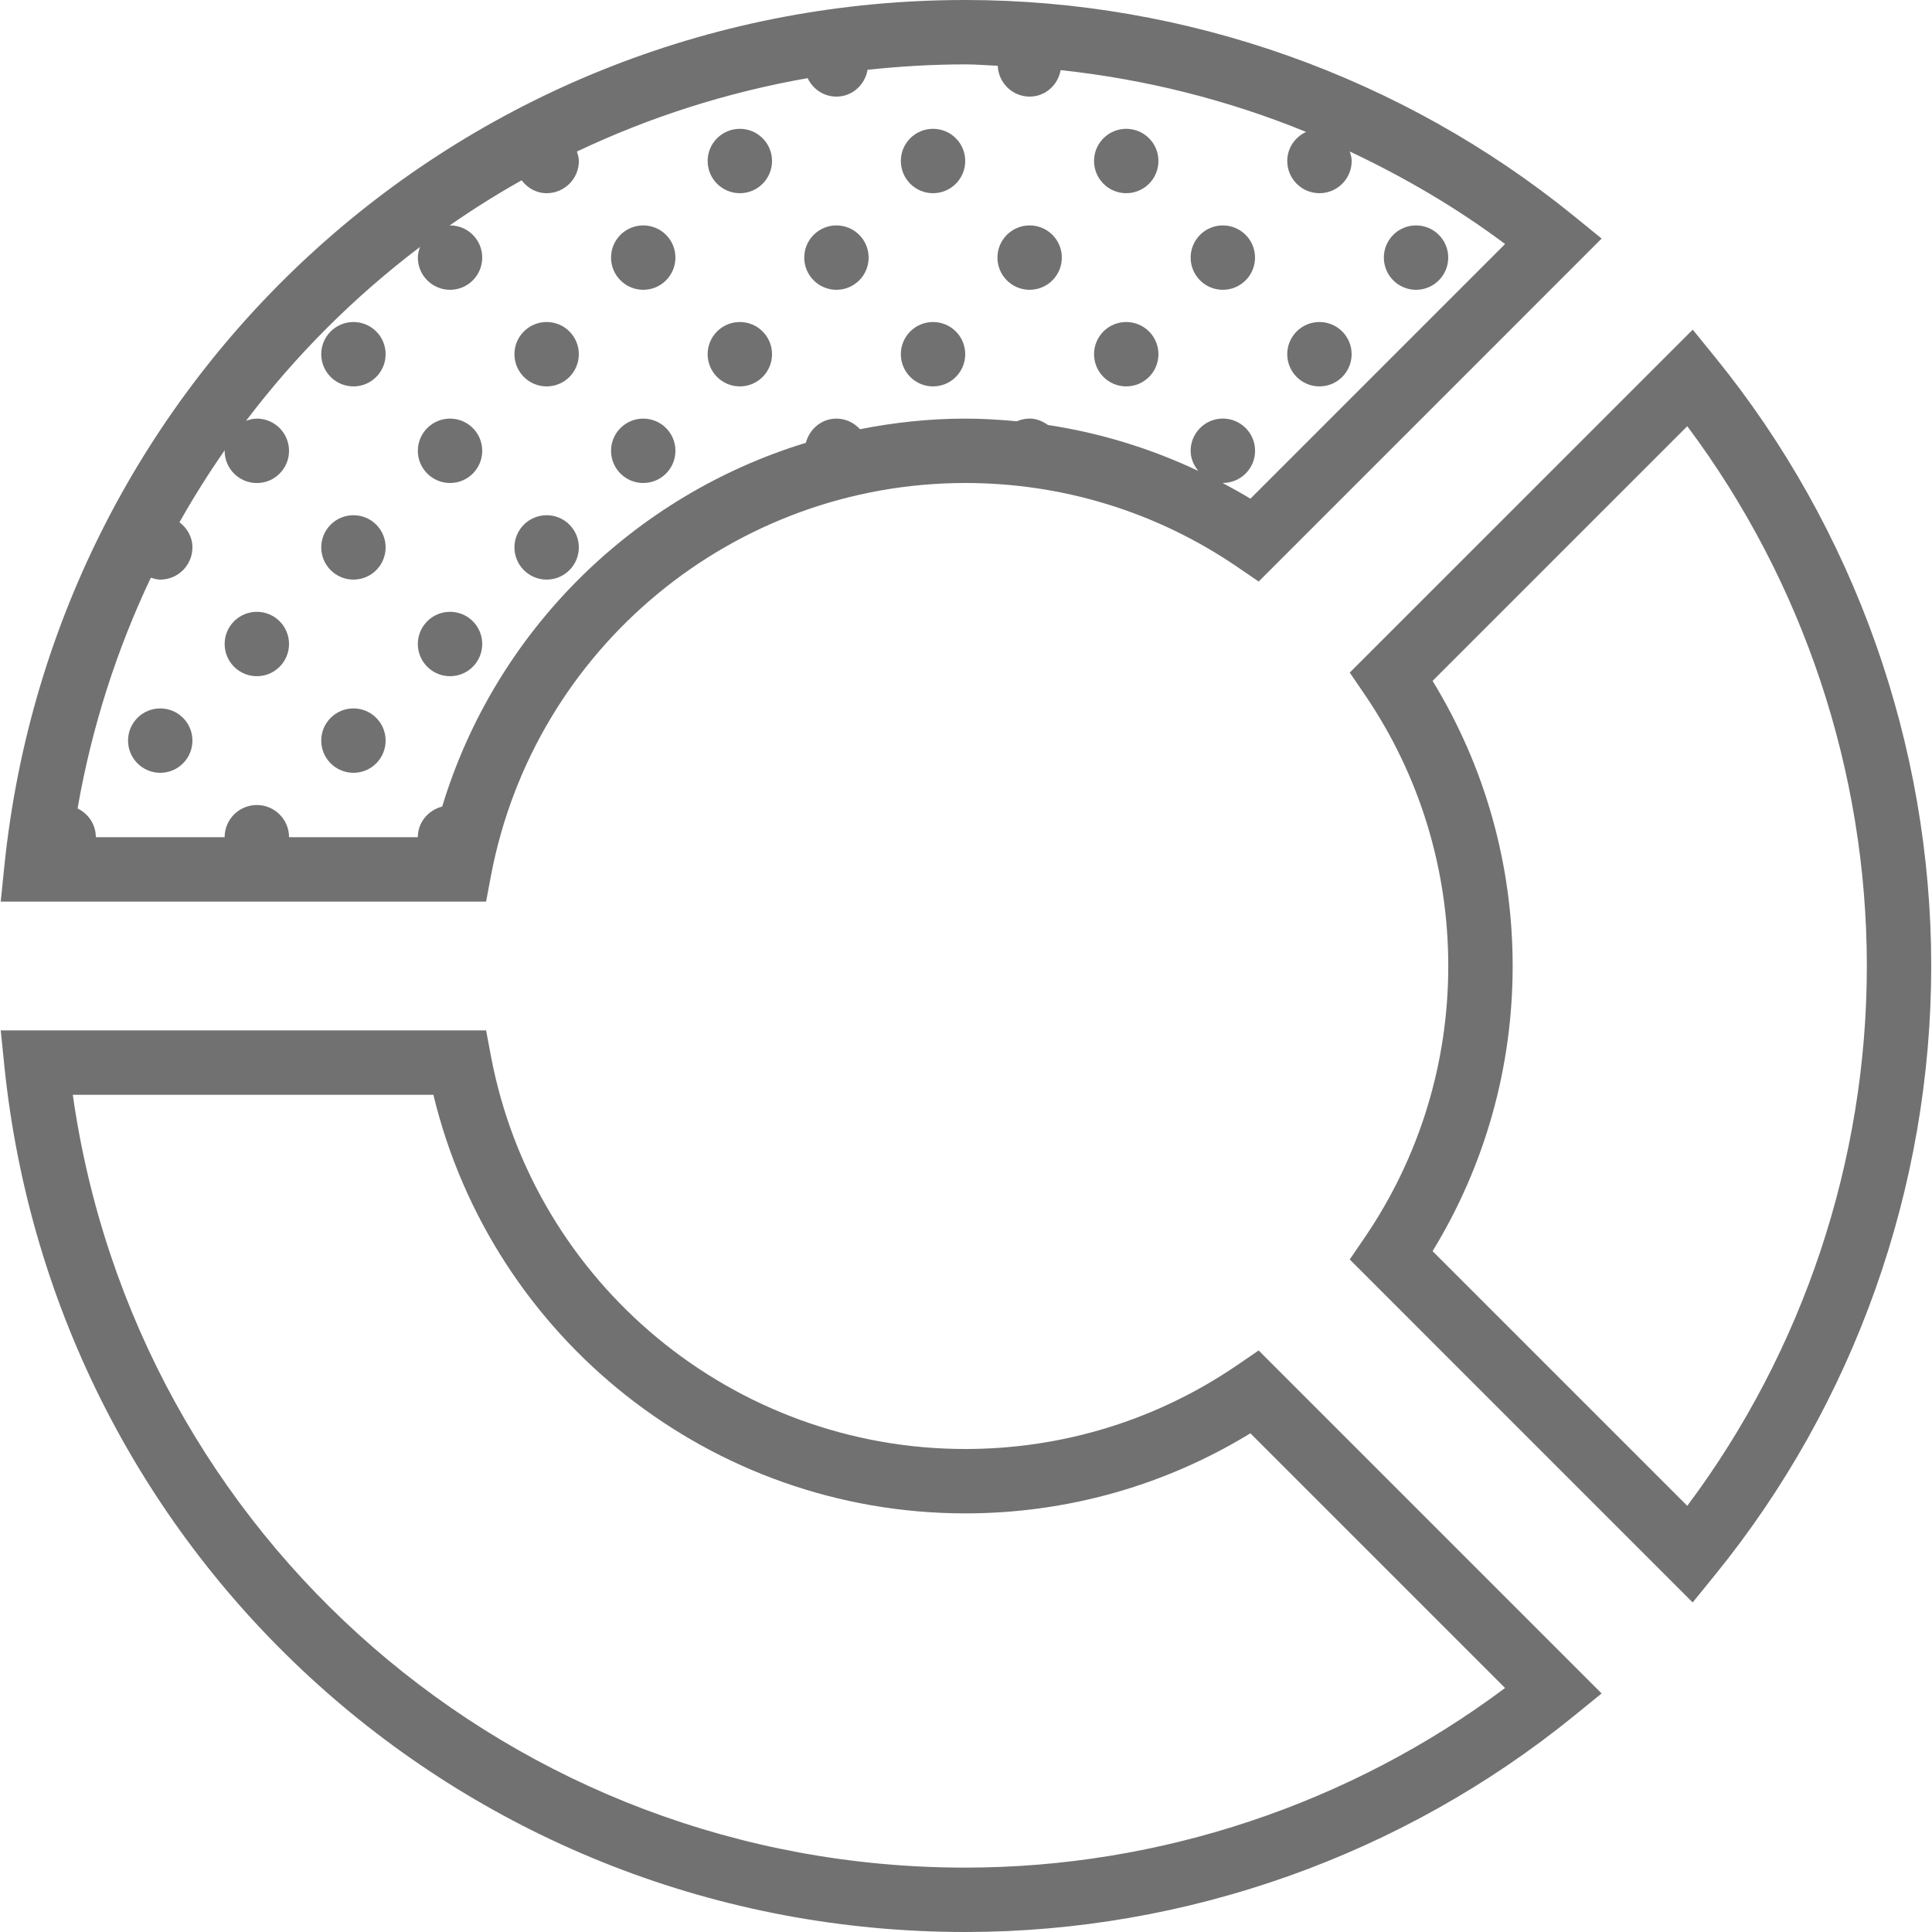 <svg width="40" height="40" viewBox="0 0 40 40" fill="none" xmlns="http://www.w3.org/2000/svg">
<g clip-path="url(#clip0)">
<path d="M35.512 7.398L35.046 6.825L27.945 13.925L28.256 14.381C29.387 16.042 29.985 17.985 29.985 20.001C29.985 22.016 29.387 23.959 28.256 25.62L27.945 26.076L35.045 33.177L35.511 32.603C38.395 29.054 39.984 24.578 39.984 20.001C39.984 15.425 38.396 10.947 35.512 7.398ZM34.933 31.177L29.66 25.904C30.746 24.128 31.318 22.099 31.318 20.001C31.318 17.903 30.746 15.873 29.66 14.097L34.933 8.824C37.336 12.037 38.651 15.977 38.651 20.001C38.651 24.026 37.336 27.964 34.933 31.177Z" fill="#727171"/>
<path d="M25.604 28.271C23.943 29.403 22 30 19.985 30C15.19 30 11.06 26.583 10.166 21.875L10.064 21.333H0.015L0.09 22.069C1.141 32.291 9.694 40 19.985 40C24.561 40 29.037 38.411 32.587 35.527L33.16 35.061L26.059 27.96L25.604 28.271ZM19.985 38.667C10.628 38.667 2.81 31.84 1.507 22.667H8.973C10.191 27.721 14.736 31.333 19.985 31.333C22.082 31.333 24.112 30.761 25.888 29.675L31.161 34.948C27.948 37.351 24.009 38.667 19.985 38.667Z" fill="#727171"/>
<path d="M10.166 18.125C11.06 13.417 15.19 10 19.985 10C21.999 10 23.942 10.597 25.604 11.729L26.06 12.04L33.16 4.939L32.587 4.473C29.037 1.589 24.561 0 19.985 0C9.694 0 1.141 7.709 0.09 17.931L0.015 18.667H10.064L10.166 18.125ZM5.984 17.333C5.984 16.965 5.686 16.667 5.318 16.667C4.95 16.667 4.651 16.965 4.651 17.333H1.984C1.984 17.069 1.828 16.846 1.606 16.738C1.9 15.051 2.417 13.449 3.123 11.961C3.186 11.98 3.248 12 3.318 12C3.686 12 3.984 11.701 3.984 11.333C3.984 11.117 3.875 10.934 3.716 10.813C4.005 10.299 4.319 9.801 4.654 9.319C4.654 9.325 4.651 9.329 4.651 9.334C4.651 9.702 4.95 10.001 5.318 10.001C5.686 10.001 5.984 9.702 5.984 9.334C5.984 8.966 5.686 8.667 5.318 8.667C5.238 8.667 5.164 8.687 5.094 8.713C6.125 7.351 7.338 6.141 8.695 5.113C8.671 5.182 8.651 5.255 8.651 5.333C8.651 5.701 8.95 6 9.318 6C9.686 6 9.984 5.701 9.984 5.333C9.984 4.965 9.686 4.667 9.318 4.667C9.314 4.667 9.31 4.669 9.307 4.669C9.788 4.334 10.286 4.022 10.799 3.733C10.921 3.891 11.102 4 11.318 4C11.686 4 11.985 3.701 11.985 3.333C11.985 3.264 11.964 3.201 11.945 3.137C13.44 2.428 15.043 1.912 16.721 1.618C16.828 1.843 17.052 2 17.318 2C17.646 2 17.907 1.758 17.962 1.445C18.627 1.374 19.301 1.333 19.985 1.333C20.209 1.333 20.433 1.353 20.657 1.361C20.672 1.715 20.959 2 21.318 2C21.644 2 21.902 1.761 21.96 1.452C23.709 1.639 25.42 2.069 27.041 2.731C26.812 2.837 26.651 3.065 26.651 3.333C26.651 3.701 26.95 4 27.318 4C27.686 4 27.985 3.701 27.985 3.333C27.985 3.263 27.965 3.199 27.945 3.136C29.073 3.668 30.156 4.3 31.161 5.052L25.888 10.325C25.698 10.209 25.505 10.103 25.31 9.998C25.312 9.998 25.315 9.999 25.318 9.999C25.686 9.999 25.985 9.701 25.985 9.333C25.985 8.965 25.686 8.666 25.318 8.666C24.95 8.666 24.651 8.965 24.651 9.333C24.651 9.493 24.715 9.635 24.81 9.75C23.823 9.284 22.778 8.963 21.697 8.799C21.588 8.722 21.462 8.666 21.318 8.666C21.223 8.666 21.134 8.687 21.053 8.722C20.699 8.689 20.343 8.667 19.985 8.667C19.241 8.667 18.513 8.747 17.805 8.886C17.683 8.753 17.512 8.667 17.318 8.667C17.009 8.667 16.76 8.882 16.684 9.168C13.122 10.256 10.261 13.056 9.155 16.699C8.868 16.773 8.651 17.023 8.651 17.333H5.984Z" fill="#727171"/>
<path d="M15.318 4C15.686 4 15.984 3.701 15.984 3.333C15.984 2.965 15.686 2.667 15.318 2.667C14.949 2.667 14.651 2.965 14.651 3.333C14.651 3.701 14.949 4 15.318 4Z" fill="#727171"/>
<path d="M19.317 4C19.686 4 19.984 3.701 19.984 3.333C19.984 2.965 19.686 2.667 19.317 2.667C18.949 2.667 18.651 2.965 18.651 3.333C18.651 3.701 18.949 4 19.317 4Z" fill="#727171"/>
<path d="M23.317 4C23.686 4 23.984 3.701 23.984 3.333C23.984 2.965 23.686 2.667 23.317 2.667C22.949 2.667 22.651 2.965 22.651 3.333C22.651 3.701 22.949 4 23.317 4Z" fill="#727171"/>
<path d="M15.318 8C15.686 8 15.984 7.701 15.984 7.333C15.984 6.965 15.686 6.667 15.318 6.667C14.949 6.667 14.651 6.965 14.651 7.333C14.651 7.701 14.949 8 15.318 8Z" fill="#727171"/>
<path d="M17.317 6C17.686 6 17.984 5.701 17.984 5.333C17.984 4.965 17.686 4.667 17.317 4.667C16.949 4.667 16.651 4.965 16.651 5.333C16.651 5.701 16.949 6 17.317 6Z" fill="#727171"/>
<path d="M19.317 8C19.686 8 19.984 7.701 19.984 7.333C19.984 6.965 19.686 6.667 19.317 6.667C18.949 6.667 18.651 6.965 18.651 7.333C18.651 7.701 18.949 8 19.317 8Z" fill="#727171"/>
<path d="M11.318 8C11.686 8 11.984 7.701 11.984 7.333C11.984 6.965 11.686 6.667 11.318 6.667C10.949 6.667 10.651 6.965 10.651 7.333C10.651 7.701 10.949 8 11.318 8Z" fill="#727171"/>
<path d="M13.318 6C13.686 6 13.984 5.701 13.984 5.333C13.984 4.965 13.686 4.667 13.318 4.667C12.949 4.667 12.651 4.965 12.651 5.333C12.651 5.701 12.949 6 13.318 6Z" fill="#727171"/>
<path d="M13.318 10C13.686 10 13.984 9.701 13.984 9.333C13.984 8.965 13.686 8.667 13.318 8.667C12.949 8.667 12.651 8.965 12.651 9.333C12.651 9.701 12.949 10 13.318 10Z" fill="#727171"/>
<path d="M7.318 8C7.686 8 7.984 7.701 7.984 7.333C7.984 6.965 7.686 6.667 7.318 6.667C6.949 6.667 6.651 6.965 6.651 7.333C6.651 7.701 6.949 8 7.318 8Z" fill="#727171"/>
<path d="M9.318 10C9.686 10 9.984 9.701 9.984 9.333C9.984 8.965 9.686 8.667 9.318 8.667C8.949 8.667 8.651 8.965 8.651 9.333C8.651 9.701 8.949 10 9.318 10Z" fill="#727171"/>
<path d="M21.317 6C21.686 6 21.984 5.701 21.984 5.333C21.984 4.965 21.686 4.667 21.317 4.667C20.949 4.667 20.651 4.965 20.651 5.333C20.651 5.701 20.949 6 21.317 6Z" fill="#727171"/>
<path d="M23.317 8C23.686 8 23.984 7.701 23.984 7.333C23.984 6.965 23.686 6.667 23.317 6.667C22.949 6.667 22.651 6.965 22.651 7.333C22.651 7.701 22.949 8 23.317 8Z" fill="#727171"/>
<path d="M27.317 8C27.686 8 27.984 7.701 27.984 7.333C27.984 6.965 27.686 6.667 27.317 6.667C26.949 6.667 26.651 6.965 26.651 7.333C26.651 7.701 26.949 8 27.317 8Z" fill="#727171"/>
<path d="M11.318 12C11.686 12 11.984 11.701 11.984 11.333C11.984 10.965 11.686 10.667 11.318 10.667C10.949 10.667 10.651 10.965 10.651 11.333C10.651 11.701 10.949 12 11.318 12Z" fill="#727171"/>
<path d="M7.318 12C7.686 12 7.984 11.701 7.984 11.333C7.984 10.965 7.686 10.667 7.318 10.667C6.949 10.667 6.651 10.965 6.651 11.333C6.651 11.701 6.949 12 7.318 12Z" fill="#727171"/>
<path d="M25.317 6C25.686 6 25.984 5.701 25.984 5.333C25.984 4.965 25.686 4.667 25.317 4.667C24.949 4.667 24.651 4.965 24.651 5.333C24.651 5.701 24.949 6 25.317 6Z" fill="#727171"/>
<path d="M29.317 6C29.686 6 29.984 5.701 29.984 5.333C29.984 4.965 29.686 4.667 29.317 4.667C28.949 4.667 28.651 4.965 28.651 5.333C28.651 5.701 28.949 6 29.317 6Z" fill="#727171"/>
<path d="M3.318 16C3.686 16 3.984 15.701 3.984 15.333C3.984 14.965 3.686 14.667 3.318 14.667C2.949 14.667 2.651 14.965 2.651 15.333C2.651 15.701 2.949 16 3.318 16Z" fill="#727171"/>
<path d="M7.318 16C7.686 16 7.984 15.701 7.984 15.333C7.984 14.965 7.686 14.667 7.318 14.667C6.949 14.667 6.651 14.965 6.651 15.333C6.651 15.701 6.949 16 7.318 16Z" fill="#727171"/>
<path d="M5.318 14C5.686 14 5.984 13.701 5.984 13.333C5.984 12.965 5.686 12.667 5.318 12.667C4.949 12.667 4.651 12.965 4.651 13.333C4.651 13.701 4.949 14 5.318 14Z" fill="#727171"/>
<path d="M9.318 14C9.686 14 9.984 13.701 9.984 13.333C9.984 12.965 9.686 12.667 9.318 12.667C8.949 12.667 8.651 12.965 8.651 13.333C8.651 13.701 8.949 14 9.318 14Z" fill="#727171"/>
</g>
<defs>
<clipPath id="clip0">
<rect width="40" height="40" fill="white"/>
</clipPath>
</defs>
</svg>
